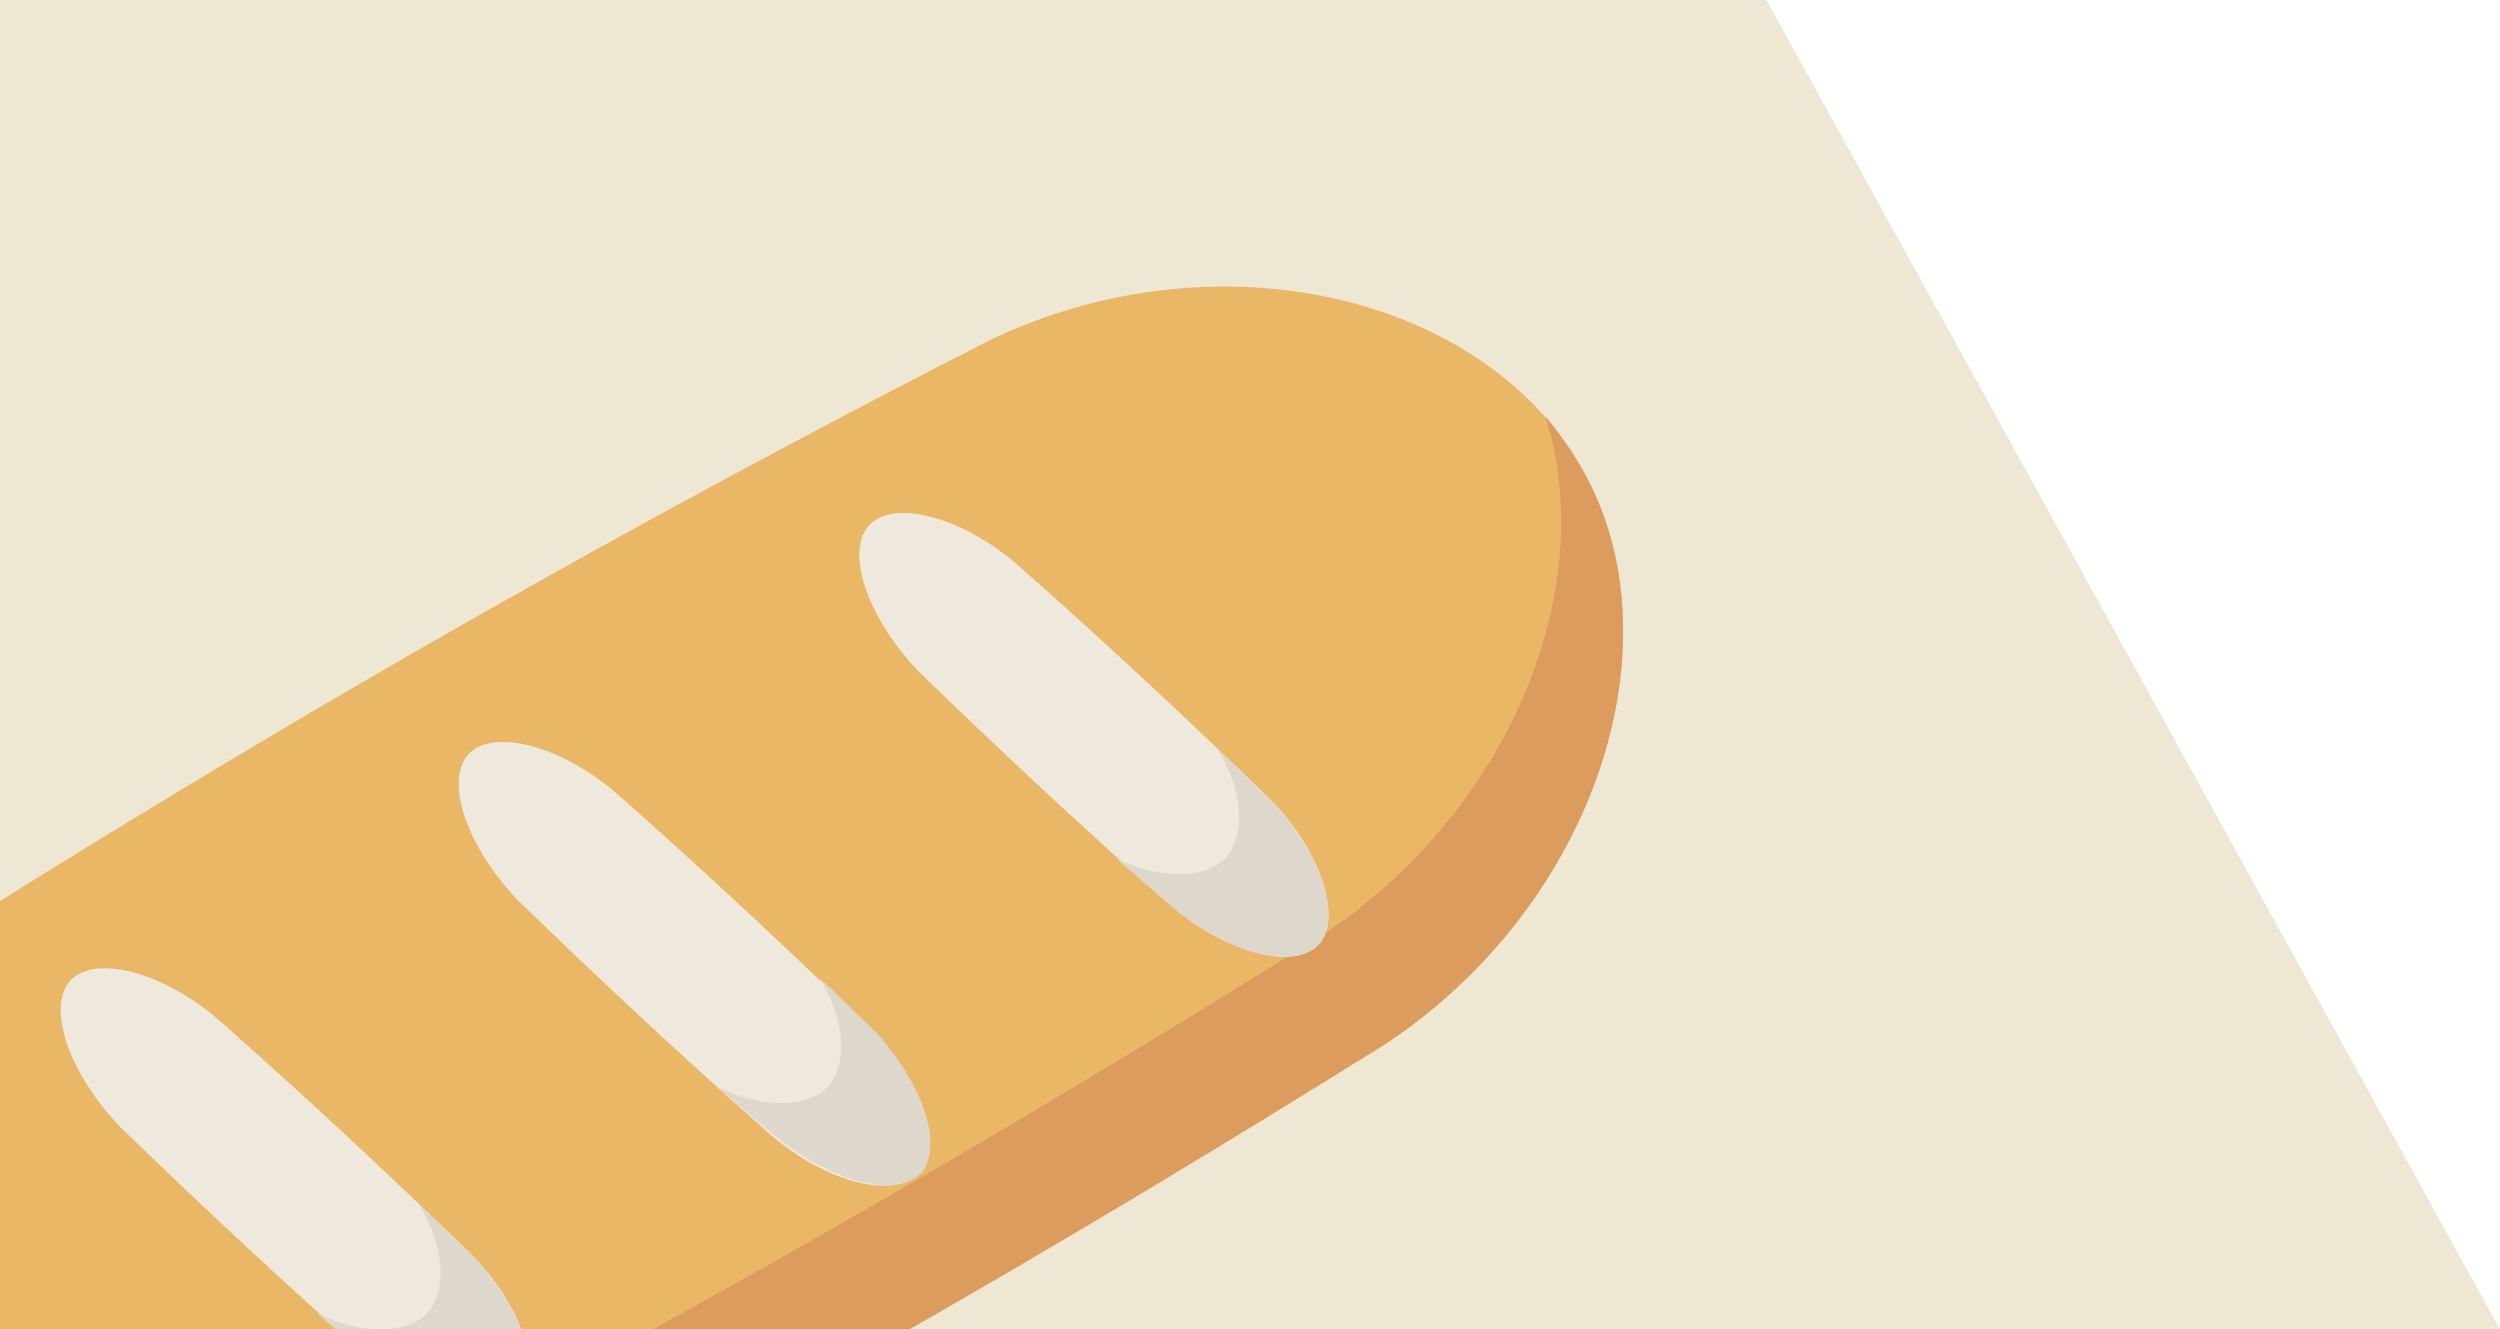 <?xml version="1.0" encoding="utf-8"?>
<!-- Generator: Adobe Illustrator 15.0.0, SVG Export Plug-In . SVG Version: 6.00 Build 0)  -->
<!DOCTYPE svg PUBLIC "-//W3C//DTD SVG 1.1//EN" "http://www.w3.org/Graphics/SVG/1.1/DTD/svg11.dtd">
<svg version="1.1" id="Layer_1" xmlns:x="http://ns.adobe.com/Extensibility/1.0/" xmlns:i="http://ns.adobe.com/AdobeIllustrator/10.0/" xmlns:graph="http://ns.adobe.com/Graphs/1.0/"
	 xmlns="http://www.w3.org/2000/svg" xmlns:xlink="http://www.w3.org/1999/xlink" xmlns:a="http://ns.adobe.com/AdobeSVGViewerExtensions/3.0/"
	 x="0px" y="0px" width="96.1px" height="51.1px" viewBox="0 0 96.1 51.1" enable-background="new 0 0 96.1 51.1"
	 xml:space="preserve">
<g>
	<polygon fill="#EEE7D3" points="67.9,0 0,0 0,51.1 96.1,51.1 	"/>
	<g>
		<defs>
			<polygon id="SVGID_1_" points="67.9,0 0,0 0,51.1 96.1,51.1 			"/>
		</defs>
		<clipPath id="SVGID_2_">
			<use xlink:href="#SVGID_1_"  overflow="visible"/>
		</clipPath>
		<g clip-path="url(#SVGID_2_)">
			<path fill="#EAB766" d="M-8.4,57.3c-3.8-6.6-0.6-16.7,7.5-22.1C12,27.1,24.5,20,38,13.1C46.7,8.9,57,11.3,60.8,18
				c3.8,6.6,0.6,16.7-7.5,22.1C40.5,48.1,28,55.3,14.5,62.1C5.7,66.3-4.6,63.9-8.4,57.3L-8.4,57.3z M-8.4,57.3"/>
			<path fill="#DB9C5D" d="M53.3,40.1c8.1-5.4,11.3-15.5,7.5-22.1c-0.4-0.7-0.9-1.4-1.4-2c2.1,6.5-1.3,15.1-8.5,19.9
				C38.1,43.9,25.6,51.1,12.1,58c-7.8,3.8-16.9,2.2-21.4-2.9c0.2,0.8,0.6,1.5,1,2.2c3.8,6.6,14.1,9,22.8,4.8
				C28,55.3,40.5,48.1,53.3,40.1L53.3,40.1z M53.3,40.1"/>
			<path fill="#EFE8DC" d="M33.4,20.2c0.9-1,3.5-0.4,5.7,1.5c3.4,3,6.5,5.9,9.7,9c2,2,2.8,4.6,1.9,5.6c-0.9,1-3.5,0.4-5.7-1.5
				c-3.4-3-6.5-5.9-9.7-9C33.3,23.7,32.5,21.2,33.4,20.2L33.4,20.2z M33.4,20.2"/>
			<path fill="#DED7CB" d="M50.7,36.3c0.9-1,0.1-3.5-1.9-5.6c-0.7-0.6-1.3-1.3-2-1.9c1,1.6,1.1,3.3,0.3,4.2c-0.8,0.8-2.5,0.8-4.2,0
				c0.7,0.6,1.4,1.2,2.1,1.8C47.2,36.7,49.8,37.3,50.7,36.3L50.7,36.3z M50.7,36.3"/>
			<path fill="#EFE8DC" d="M18,29c0.9-1,3.5-0.4,5.7,1.5c3.4,3,6.5,5.9,9.7,9c2,2,2.8,4.6,1.9,5.6c-0.9,1-3.5,0.4-5.7-1.5
				c-3.4-3-6.5-5.9-9.7-9C17.9,32.5,17.1,30,18,29L18,29z M18,29"/>
			<path fill="#DED7CB" d="M35.4,45.1c0.9-1,0.1-3.5-1.9-5.6c-0.7-0.6-1.3-1.3-2-1.9c1,1.6,1.1,3.3,0.3,4.2c-0.8,0.8-2.5,0.8-4.2,0
				c0.7,0.6,1.4,1.2,2.1,1.8C31.9,45.4,34.4,46.1,35.4,45.1L35.4,45.1z M35.4,45.1"/>
			<path fill="#EFE8DC" d="M2.7,37.7c0.9-1,3.5-0.4,5.7,1.5c3.4,3,6.5,5.9,9.7,9c2,2,2.8,4.6,1.9,5.6s-3.5,0.4-5.7-1.5
				c-3.4-3-6.5-5.9-9.7-9C2.6,41.2,1.8,38.7,2.7,37.7L2.7,37.7z M2.7,37.7"/>
			<path fill="#DED7CB" d="M20,53.8c0.9-1,0.1-3.5-1.9-5.6c-0.7-0.6-1.3-1.3-2-1.9c1,1.6,1.1,3.3,0.3,4.2c-0.8,0.8-2.5,0.8-4.2,0
				c0.7,0.6,1.4,1.2,2.1,1.8C16.5,54.2,19.1,54.8,20,53.8L20,53.8z M20,53.8"/>
		</g>
	</g>
</g>
</svg>

